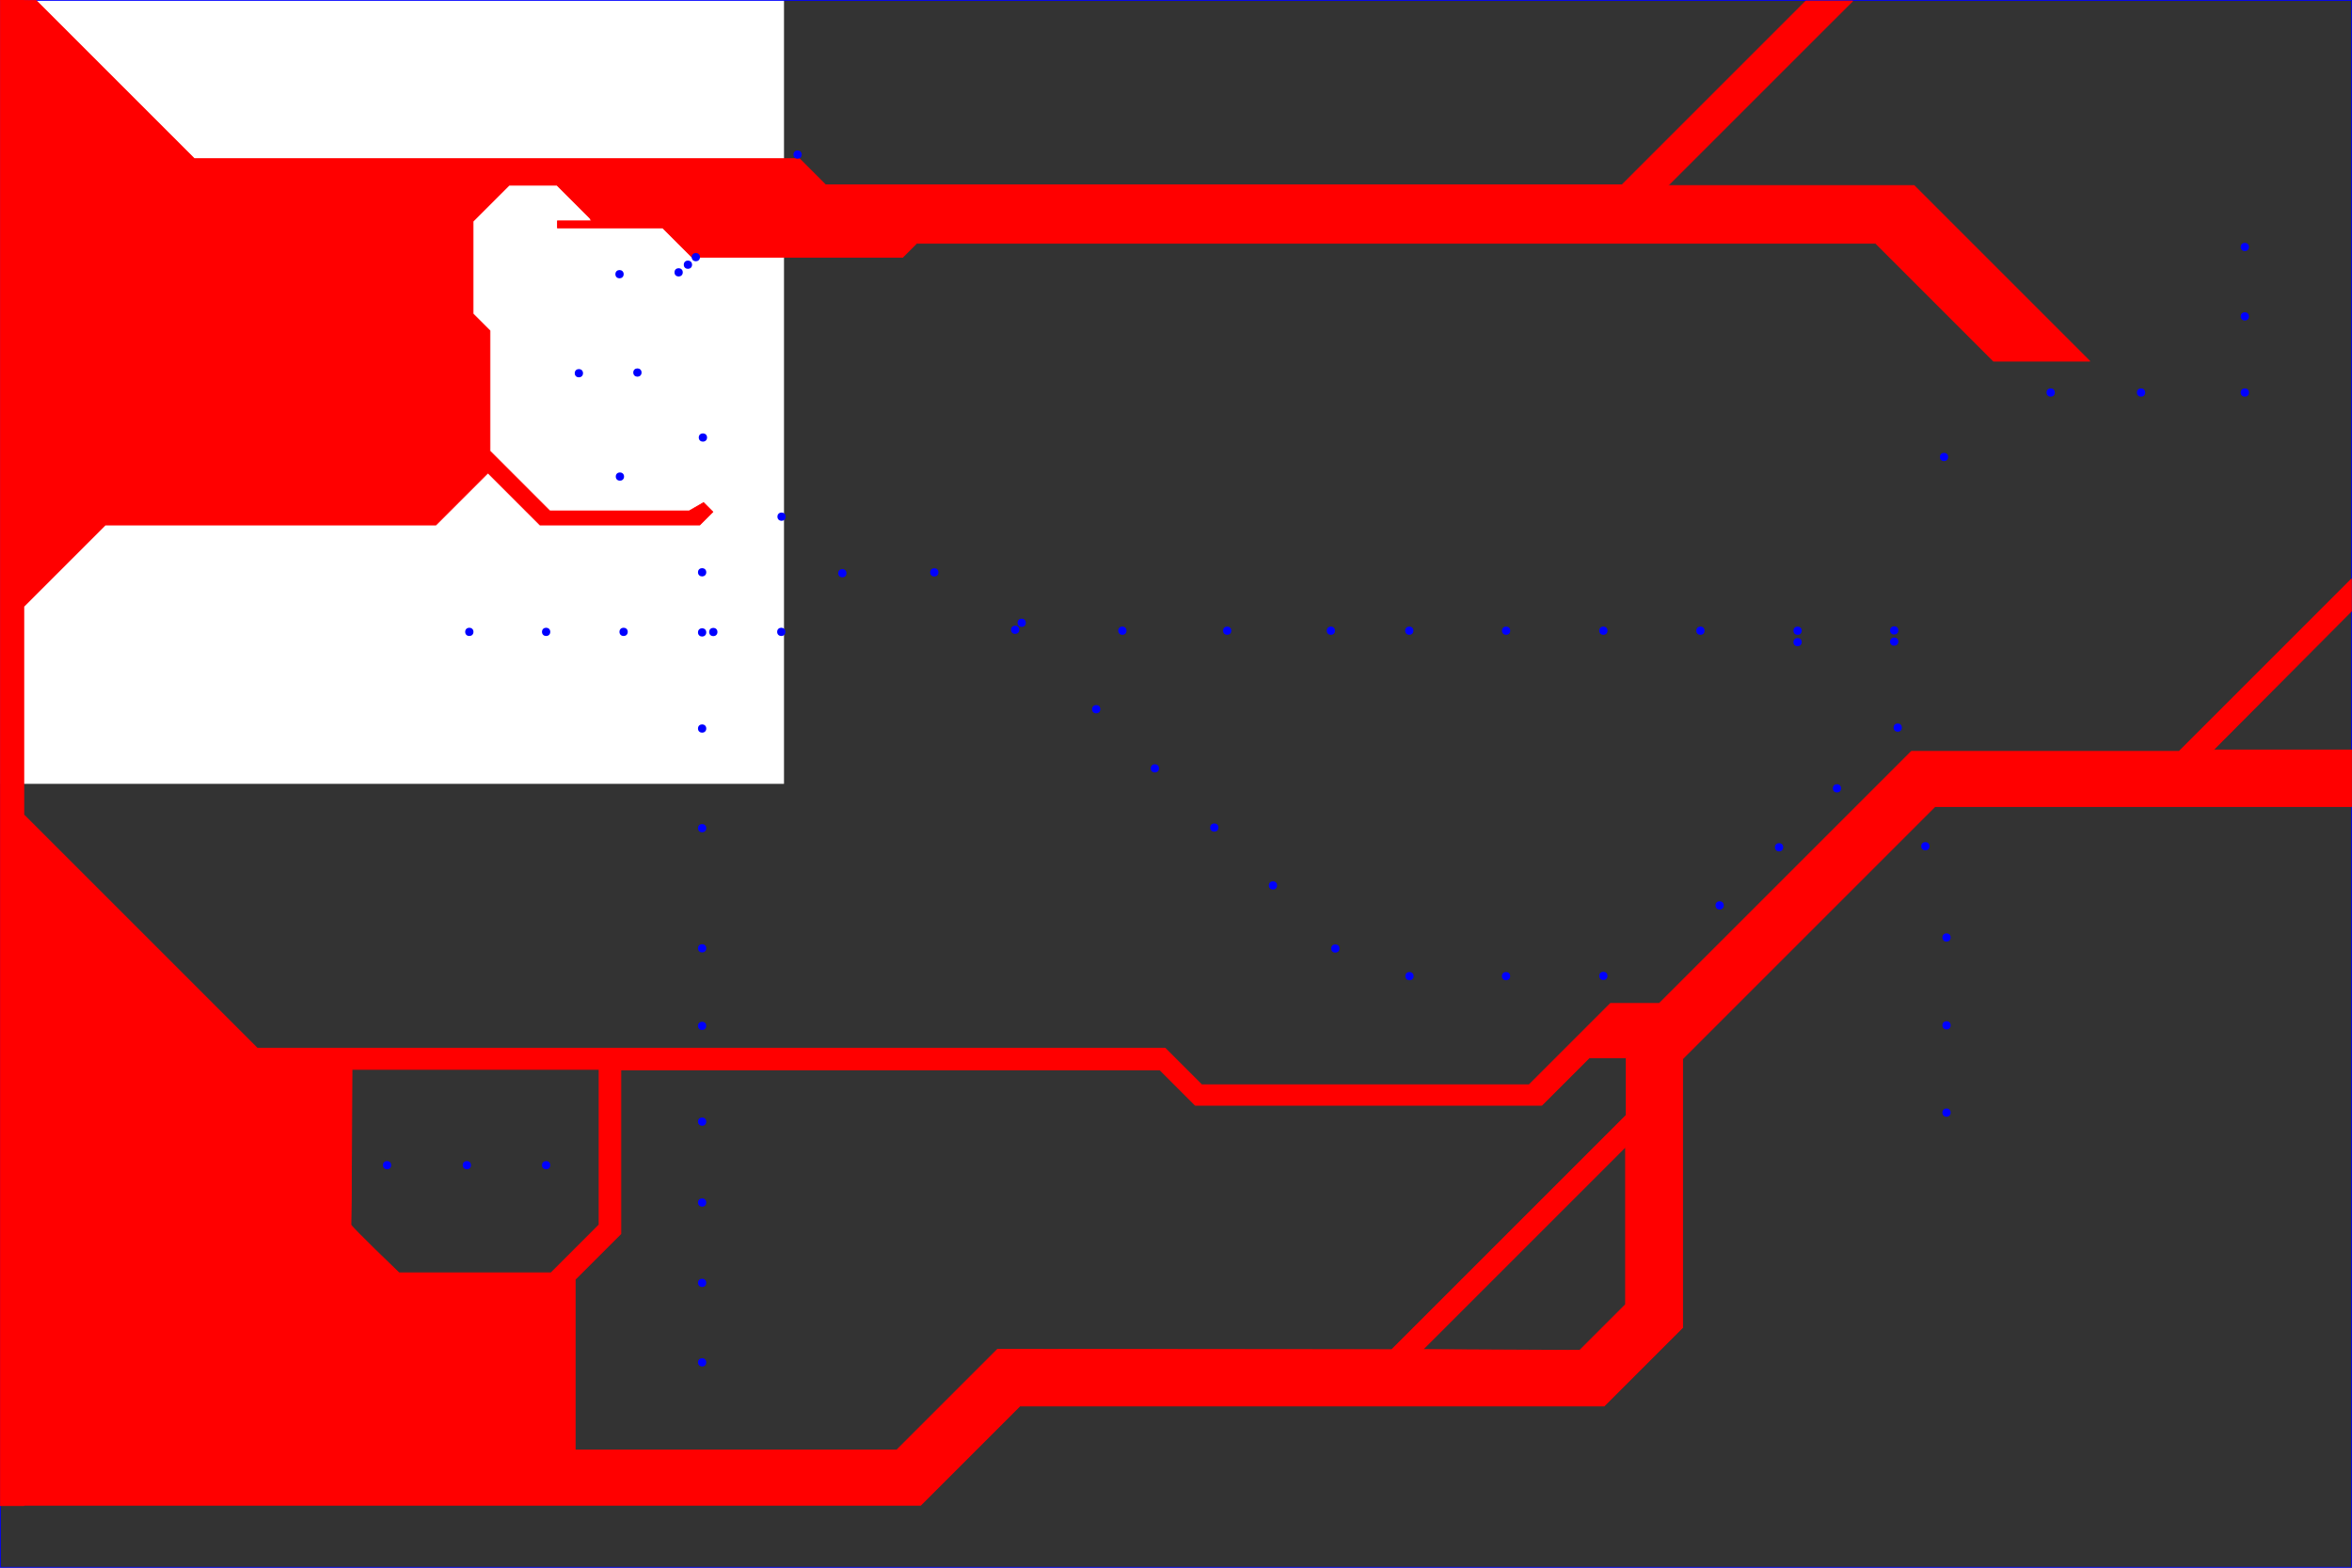 <?xml version="1.0" encoding="UTF-8" standalone="no"?>
<!-- Created with Inkscape (http://www.inkscape.org/) -->

<svg
   width="300.0mm"
   height="200.0mm"
   viewBox="0 0 300.0 200.0"
   version="1.1"
   id="svg898"
   sodipodi:docname="map_shenzhen.svg"
   inkscape:version="1.1 (c68e22c387, 2021-05-23)"
   xmlns:inkscape="http://www.inkscape.org/namespaces/inkscape"
   xmlns:sodipodi="http://sodipodi.sourceforge.net/DTD/sodipodi-0.dtd"
   xmlns="http://www.w3.org/2000/svg"
   xmlns:svg="http://www.w3.org/2000/svg">
  <rect x="0" y="0" width="300.0" height="200.0" fill="#333333" stroke="none"/>
  <sodipodi:namedview
     id="namedview900"
     pagecolor="#ffffff"
     bordercolor="#666666"
     borderopacity="1.0"
     inkscape:pageshadow="2"
     inkscape:pageopacity="0.0"
     inkscape:pagecheckerboard="0"
     inkscape:document-units="mm"
     showgrid="false"
     inkscape:zoom="1.9628562"
     inkscape:cx="360.95359"
     inkscape:cy="336.2447"
     inkscape:window-width="3840"
     inkscape:window-height="2036"
     inkscape:window-x="4468"
     inkscape:window-y="-12"
     inkscape:window-maximized="1"
     inkscape:current-layer="g969"
     showguides="true"
     inkscape:guide-bbox="true">
    <sodipodi:guide
       position="-212.707,332.099"
       orientation="0,-1"
       id="guide6518" />
  </sodipodi:namedview>
  <defs
     id="defs895" />
  <g
     inkscape:label="[fixed] BG"
     inkscape:groupmode="layer"
     sodipodi:insensitive="true"
     id="g967">
    <rect
       x="0"
       y="0"
       width="100.0"
       height="100.0"
       style="fill:#FFFFFF;fill-opacity:1;stroke:none"
       id="rect965" />
  </g>
  <g
     inkscape:label="Edge.Cuts"
     inkscape:groupmode="layer"
     id="g969">
    <rect
       style="fill:none;stroke:#0000ff;stroke-width:0.101;stroke-linejoin:round;stop-color:#000000"
       id="rect6374"
       width="299.899"
       height="199.899"
       x="0.051"
       y="0.051" />
  </g>
  <g
     inkscape:label="B.SilkS"
     inkscape:groupmode="layer"
     id="g971" />
  <g
     inkscape:label="F.Mask"
     inkscape:groupmode="layer"
     id="g973">
    <path
       id="rect2329-7"
       style="display:inline;opacity:1;fill:#ff0000;stroke:#ff0000;stroke-width:0.102;stroke-linejoin:round;stop-color:#000000"
       d="M 0.051,-3.4879449e-4 V 192.081 h 2.979 v -0.051 H 117.43 l 12.655,-12.655 h 74.526 L 214.626,169.36 V 135.082 l 32.19,-32.19 h 53.122 l 0.01,-7.215 h -17.645 l 17.615,-17.7 c 0,0 0.003,-3.746 0.003,-4.095 h -0.002 L 277.942,95.862 H 243.801 L 211.649,128.015 h -6.232 l -10.372,10.372 h -41.77 l -4.662,-4.662 H 32.818 L 3.03,103.937 V 77.384 L 13.441,66.973 h 42.159 l 6.635,-6.635 6.635,6.635 h 20.384 l 1.669,-1.669 -1.183,-1.183 -1.83,1.057 H 70.129 L 62.496,57.544 V 42.193 L 60.34,40.037 V 28.235 l 4.61,-4.609 h 6.086 l 4.2,4.2 0.205,0.355 h -4.339 v 0.893 h 13.421 l 3.758,3.758 h 26.843 l 1.795,-1.795 h 122.319 l 15.04,15.04 h 12.272 l -22.41,-22.41 h -31.376 L 236.3,0.132 c 0,0 -5.686,-0.002 -5.956,-0.002 L 206.897,23.577 H 105.302 l -3.337,-3.338 H 24.784 L 4.616,0.072 3.03,0.058 V -3.4879449e-4 Z M 202.699,134.96 h 4.714 v 7.324 l -29.9,29.9 -50.284,-0.047 -12.86,12.86 H 73.359 V 163.229 l 5.83,-5.83 v -20.917 h 68.744 l 4.525,4.526 h 44.192 z m -157.802,1.468 h 31.523 v 19.813 l -6.14,6.141 H 50.886 c 0,0 -6.173,-5.939 -6.124,-6.124 0.05,-0.185 0.134,-19.83 0.134,-19.83 z m 162.449,9.881 v 20.11 l -5.853,5.853 -20.009,-0.101 z" />
    <circle
       style="display:inline;fill:#0000ff;stroke:none;stroke-width:0.352;stroke-linejoin:round;stop-color:#000000"
       id="path2157-7-69-85-10"
       cx="101.733"
       cy="19.722"
       r="0.528" />
    <circle
       style="display:inline;fill:#0000ff;stroke:none;stroke-width:0.352;stroke-linejoin:round;stop-color:#000000"
       id="path2157-7"
       cx="248.281"
       cy="141.945"
       r="0.528" />
    <circle
       style="display:inline;fill:#0000ff;stroke:none;stroke-width:0.352;stroke-linejoin:round;stop-color:#000000"
       id="path2157-7-7"
       cx="248.281"
       cy="130.808"
       r="0.528" />
    <circle
       style="display:inline;fill:#0000ff;stroke:none;stroke-width:0.352;stroke-linejoin:round;stop-color:#000000"
       id="path2157-7-4"
       cx="242.057"
       cy="92.825"
       r="0.528" />
    <circle
       style="display:inline;fill:#0000ff;stroke:none;stroke-width:0.352;stroke-linejoin:round;stop-color:#000000"
       id="path2157-7-8"
       cx="241.605"
       cy="81.852"
       r="0.528" />
    <circle
       style="display:inline;fill:#0000ff;stroke:none;stroke-width:0.352;stroke-linejoin:round;stop-color:#000000"
       id="path2157-7-89"
       cx="229.283"
       cy="81.915"
       r="0.528" />
    <circle
       style="display:inline;fill:#0000ff;stroke:none;stroke-width:0.352;stroke-linejoin:round;stop-color:#000000"
       id="path2157-7-2"
       cx="204.511"
       cy="124.5"
       r="0.528" />
    <circle
       style="display:inline;fill:#0000ff;stroke:none;stroke-width:0.352;stroke-linejoin:round;stop-color:#000000"
       id="path2157-7-64"
       cx="192.096"
       cy="124.533"
       r="0.528" />
    <circle
       style="display:inline;fill:#0000ff;stroke:none;stroke-width:0.352;stroke-linejoin:round;stop-color:#000000"
       id="path2157-7-84"
       cx="179.782"
       cy="124.533"
       r="0.528" />
    <circle
       style="display:inline;fill:#0000ff;stroke:none;stroke-width:0.352;stroke-linejoin:round;stop-color:#000000"
       id="path2157-7-85"
       cx="170.32"
       cy="121.01"
       r="0.528" />
    <circle
       style="display:inline;fill:#0000ff;stroke:none;stroke-width:0.352;stroke-linejoin:round;stop-color:#000000"
       id="path2157-7-40"
       cx="162.368"
       cy="112.958"
       r="0.528" />
    <circle
       style="display:inline;fill:#0000ff;stroke:none;stroke-width:0.352;stroke-linejoin:round;stop-color:#000000"
       id="path2157-7-3"
       cx="154.885"
       cy="105.576"
       r="0.528" />
    <circle
       style="display:inline;fill:#0000ff;stroke:none;stroke-width:0.352;stroke-linejoin:round;stop-color:#000000"
       id="path2157-7-102"
       cx="147.302"
       cy="98.026"
       r="0.528" />
    <circle
       style="display:inline;fill:#0000ff;stroke:none;stroke-width:0.352;stroke-linejoin:round;stop-color:#000000"
       id="path2157-7-74"
       cx="139.82"
       cy="90.477"
       r="0.528" />
    <circle
       style="display:inline;fill:#0000ff;stroke:none;stroke-width:0.352;stroke-linejoin:round;stop-color:#000000"
       id="path2157-7-0"
       cx="129.485"
       cy="80.344"
       r="0.528" />
    <circle
       style="display:inline;fill:#0000ff;stroke:none;stroke-width:0.352;stroke-linejoin:round;stop-color:#000000"
       id="path2157-7-9"
       cx="99.69"
       cy="65.916"
       r="0.528" />
    <circle
       style="display:inline;fill:#0000ff;stroke:none;stroke-width:0.352;stroke-linejoin:round;stop-color:#000000"
       id="path2157-7-02"
       cx="89.657"
       cy="55.816"
       r="0.528" />
    <circle
       style="display:inline;fill:#0000ff;stroke:none;stroke-width:0.352;stroke-linejoin:round;stop-color:#000000"
       id="path2157-7-83"
       cx="81.303"
       cy="47.528"
       r="0.528" />
    <circle
       style="display:inline;fill:#0000ff;stroke:none;stroke-width:0.352;stroke-linejoin:round;stop-color:#000000"
       id="path2157-7-71"
       cx="79.021"
       cy="34.979"
       r="0.528" />
    <circle
       style="display:inline;fill:#0000ff;stroke:none;stroke-width:0.352;stroke-linejoin:round;stop-color:#000000"
       id="path2157-7-44"
       cx="87.745"
       cy="33.771"
       r="0.528" />
    <circle
       style="display:inline;fill:#0000ff;stroke:none;stroke-width:0.352;stroke-linejoin:round;stop-color:#000000"
       id="path2157-7-69"
       cx="216.892"
       cy="80.461"
       r="0.528" />
    <circle
       style="display:inline;fill:#0000ff;stroke:none;stroke-width:0.352;stroke-linejoin:round;stop-color:#000000"
       id="path2157-7-69-1"
       cx="229.283"
       cy="80.461"
       r="0.528" />
    <circle
       style="display:inline;fill:#0000ff;stroke:none;stroke-width:0.352;stroke-linejoin:round;stop-color:#000000"
       id="path2157-7-69-9"
       cx="241.605"
       cy="80.425"
       r="0.528" />
    <circle
       style="display:inline;fill:#0000ff;stroke:none;stroke-width:0.352;stroke-linejoin:round;stop-color:#000000"
       id="path2157-7-69-16"
       cx="247.963"
       cy="58.299"
       r="0.528" />
    <circle
       style="display:inline;fill:#0000ff;stroke:none;stroke-width:0.352;stroke-linejoin:round;stop-color:#000000"
       id="path2157-7-69-90"
       cx="261.568"
       cy="50.078"
       r="0.528" />
    <circle
       style="display:inline;fill:#0000ff;stroke:none;stroke-width:0.352;stroke-linejoin:round;stop-color:#000000"
       id="path2157-7-69-0"
       cx="273.094"
       cy="50.078"
       r="0.528" />
    <circle
       style="display:inline;fill:#0000ff;stroke:none;stroke-width:0.352;stroke-linejoin:round;stop-color:#000000"
       id="path2157-7-69-8"
       cx="286.331"
       cy="50.078"
       r="0.528" />
    <circle
       style="display:inline;fill:#0000ff;stroke:none;stroke-width:0.352;stroke-linejoin:round;stop-color:#000000"
       id="path2157-7-69-165"
       cx="286.331"
       cy="40.365"
       r="0.528" />
    <circle
       style="display:inline;fill:#0000ff;stroke:none;stroke-width:0.352;stroke-linejoin:round;stop-color:#000000"
       id="path2157-7-69-5"
       cx="286.331"
       cy="31.507"
       r="0.528" />
    <circle
       style="display:inline;fill:#0000ff;stroke:none;stroke-width:0.352;stroke-linejoin:round;stop-color:#000000"
       id="path2157-7-69-59"
       cx="204.514"
       cy="80.461"
       r="0.528" />
    <circle
       style="display:inline;fill:#0000ff;stroke:none;stroke-width:0.352;stroke-linejoin:round;stop-color:#000000"
       id="path2157-7-69-15"
       cx="192.105"
       cy="80.461"
       r="0.528" />
    <circle
       style="display:inline;fill:#0000ff;stroke:none;stroke-width:0.352;stroke-linejoin:round;stop-color:#000000"
       id="path2157-7-69-84"
       cx="179.755"
       cy="80.461"
       r="0.528" />
    <circle
       style="display:inline;fill:#0000ff;stroke:none;stroke-width:0.352;stroke-linejoin:round;stop-color:#000000"
       id="path2157-7-69-08"
       cx="169.755"
       cy="80.461"
       r="0.528" />
    <circle
       style="display:inline;fill:#0000ff;stroke:none;stroke-width:0.352;stroke-linejoin:round;stop-color:#000000"
       id="path2157-7-69-4"
       cx="156.528"
       cy="80.461"
       r="0.528" />
    <circle
       style="display:inline;fill:#0000ff;stroke:none;stroke-width:0.352;stroke-linejoin:round;stop-color:#000000"
       id="path2157-7-69-40"
       cx="143.158"
       cy="80.461"
       r="0.528" />
    <circle
       style="display:inline;fill:#0000ff;stroke:none;stroke-width:0.352;stroke-linejoin:round;stop-color:#000000"
       id="path2157-7-69-49"
       cx="130.317"
       cy="79.454"
       r="0.528" />
    <circle
       style="display:inline;fill:#0000ff;stroke:none;stroke-width:0.352;stroke-linejoin:round;stop-color:#000000"
       id="path2157-7-69-85"
       cx="119.171"
       cy="73.022"
       r="0.528" />
    <circle
       style="display:inline;fill:#0000ff;stroke:none;stroke-width:0.352;stroke-linejoin:round;stop-color:#000000"
       id="path2157-7-69-85-1"
       cx="107.441"
       cy="73.13"
       r="0.528" />
    <circle
       style="display:inline;fill:#0000ff;stroke:none;stroke-width:0.352;stroke-linejoin:round;stop-color:#000000"
       id="path2157-7-69-85-5"
       cx="99.656"
       cy="80.612"
       r="0.528" />
    <circle
       style="display:inline;fill:#0000ff;stroke:none;stroke-width:0.352;stroke-linejoin:round;stop-color:#000000"
       id="path2157-7-69-85-3"
       cx="90.983"
       cy="80.629"
       r="0.528" />
    <circle
       style="display:inline;fill:#0000ff;stroke:none;stroke-width:0.352;stroke-linejoin:round;stop-color:#000000"
       id="path2157-7-69-58"
       cx="89.557"
       cy="173.807"
       r="0.528" />
    <circle
       style="display:inline;fill:#0000ff;stroke:none;stroke-width:0.352;stroke-linejoin:round;stop-color:#000000"
       id="path2157-7-69-58-9"
       cx="89.557"
       cy="163.666"
       r="0.528" />
    <circle
       style="display:inline;fill:#0000ff;stroke:none;stroke-width:0.352;stroke-linejoin:round;stop-color:#000000"
       id="path2157-7-69-58-2"
       cx="89.557"
       cy="153.417"
       r="0.528" />
    <circle
       style="display:inline;fill:#0000ff;stroke:none;stroke-width:0.352;stroke-linejoin:round;stop-color:#000000"
       id="path2157-7-69-58-0"
       cx="49.37"
       cy="148.648"
       r="0.528" />
    <circle
       style="display:inline;fill:#0000ff;stroke:none;stroke-width:0.352;stroke-linejoin:round;stop-color:#000000"
       id="path2157-7-69-58-6"
       cx="59.548"
       cy="148.648"
       r="0.528" />
    <circle
       style="display:inline;fill:#0000ff;stroke:none;stroke-width:0.352;stroke-linejoin:round;stop-color:#000000"
       id="path2157-7-69-58-1"
       cx="69.656"
       cy="148.648"
       r="0.528" />
    <circle
       style="display:inline;fill:#0000ff;stroke:none;stroke-width:0.352;stroke-linejoin:round;stop-color:#000000"
       id="path2157-7-69-58-60"
       cx="89.557"
       cy="143.096"
       r="0.528" />
    <circle
       style="display:inline;fill:#0000ff;stroke:none;stroke-width:0.352;stroke-linejoin:round;stop-color:#000000"
       id="path2157-7-69-58-03"
       cx="89.557"
       cy="130.877"
       r="0.528" />
    <circle
       style="display:inline;fill:#0000ff;stroke:none;stroke-width:0.352;stroke-linejoin:round;stop-color:#000000"
       id="path2157-7-69-58-25"
       cx="89.557"
       cy="120.984"
       r="0.528" />
    <circle
       style="display:inline;fill:#0000ff;stroke:none;stroke-width:0.352;stroke-linejoin:round;stop-color:#000000"
       id="path2157-7-69-58-8"
       cx="89.557"
       cy="105.657"
       r="0.528" />
    <circle
       style="display:inline;fill:#0000ff;stroke:none;stroke-width:0.352;stroke-linejoin:round;stop-color:#000000"
       id="path2157-7-69-58-68"
       cx="89.557"
       cy="92.943"
       r="0.528" />
    <circle
       style="display:inline;fill:#0000ff;stroke:none;stroke-width:0.352;stroke-linejoin:round;stop-color:#000000"
       id="path2157-7-69-58-91"
       cx="89.557"
       cy="80.679"
       r="0.528" />
    <circle
       style="display:inline;fill:#0000ff;stroke:none;stroke-width:0.352;stroke-linejoin:round;stop-color:#000000"
       id="path2157-7-69-85-2"
       cx="79.541"
       cy="80.612"
       r="0.528" />
    <circle
       style="display:inline;fill:#0000ff;stroke:none;stroke-width:0.352;stroke-linejoin:round;stop-color:#000000"
       id="path2157-7-69-85-38"
       cx="69.66"
       cy="80.612"
       r="0.528" />
    <circle
       style="display:inline;fill:#0000ff;stroke:none;stroke-width:0.352;stroke-linejoin:round;stop-color:#000000"
       id="path2157-7-69-85-8"
       cx="59.862"
       cy="80.612"
       r="0.528" />
    <circle
       style="display:inline;fill:#0000ff;stroke:none;stroke-width:0.352;stroke-linejoin:round;stop-color:#000000"
       id="path2157-7-69-58-20"
       cx="89.557"
       cy="73.01"
       r="0.528" />
    <circle
       style="display:inline;fill:#0000ff;stroke:none;stroke-width:0.352;stroke-linejoin:round;stop-color:#000000"
       id="path2157-7-69-58-4"
       cx="79.071"
       cy="60.799"
       r="0.528" />
    <circle
       style="display:inline;fill:#0000ff;stroke:none;stroke-width:0.352;stroke-linejoin:round;stop-color:#000000"
       id="path2157-7-6"
       cx="248.281"
       cy="119.601"
       r="0.528" />
    <circle
       style="display:inline;fill:#0000ff;stroke:none;stroke-width:0.352;stroke-linejoin:round;stop-color:#000000"
       id="path2157-7-1"
       cx="245.58"
       cy="107.958"
       r="0.528" />
    <circle
       style="display:inline;fill:#0000ff;stroke:none;stroke-width:0.352;stroke-linejoin:round;stop-color:#000000"
       id="path2157-7-10"
       cx="234.306"
       cy="100.576"
       r="0.528" />
    <circle
       style="display:inline;fill:#0000ff;stroke:none;stroke-width:0.352;stroke-linejoin:round;stop-color:#000000"
       id="path2157-7-5"
       cx="226.925"
       cy="108.092"
       r="0.528" />
    <circle
       style="display:inline;fill:#0000ff;stroke:none;stroke-width:0.352;stroke-linejoin:round;stop-color:#000000"
       id="path2157-7-53"
       cx="219.341"
       cy="115.508"
       r="0.528" />
    <circle
       style="display:inline;fill:#0000ff;stroke:none;stroke-width:0.352;stroke-linejoin:round;stop-color:#000000"
       id="path2157-7-69-58-85"
       cx="73.837"
       cy="47.612"
       r="0.528" />
    <circle
       style="display:inline;fill:#0000ff;stroke:none;stroke-width:0.352;stroke-linejoin:round;stop-color:#000000"
       id="path2157-7-69-58-26"
       cx="86.56"
       cy="34.745"
       r="0.528" />
    <circle
       style="display:inline;fill:#0000ff;stroke:none;stroke-width:0.352;stroke-linejoin:round;stop-color:#000000"
       id="path2157-7-69-85-10-5"
       cx="88.754"
       cy="32.804"
       r="0.528" />
  </g>
  <g
     inkscape:label="F.SilkS"
     inkscape:groupmode="layer"
     id="g975" />
</svg>
